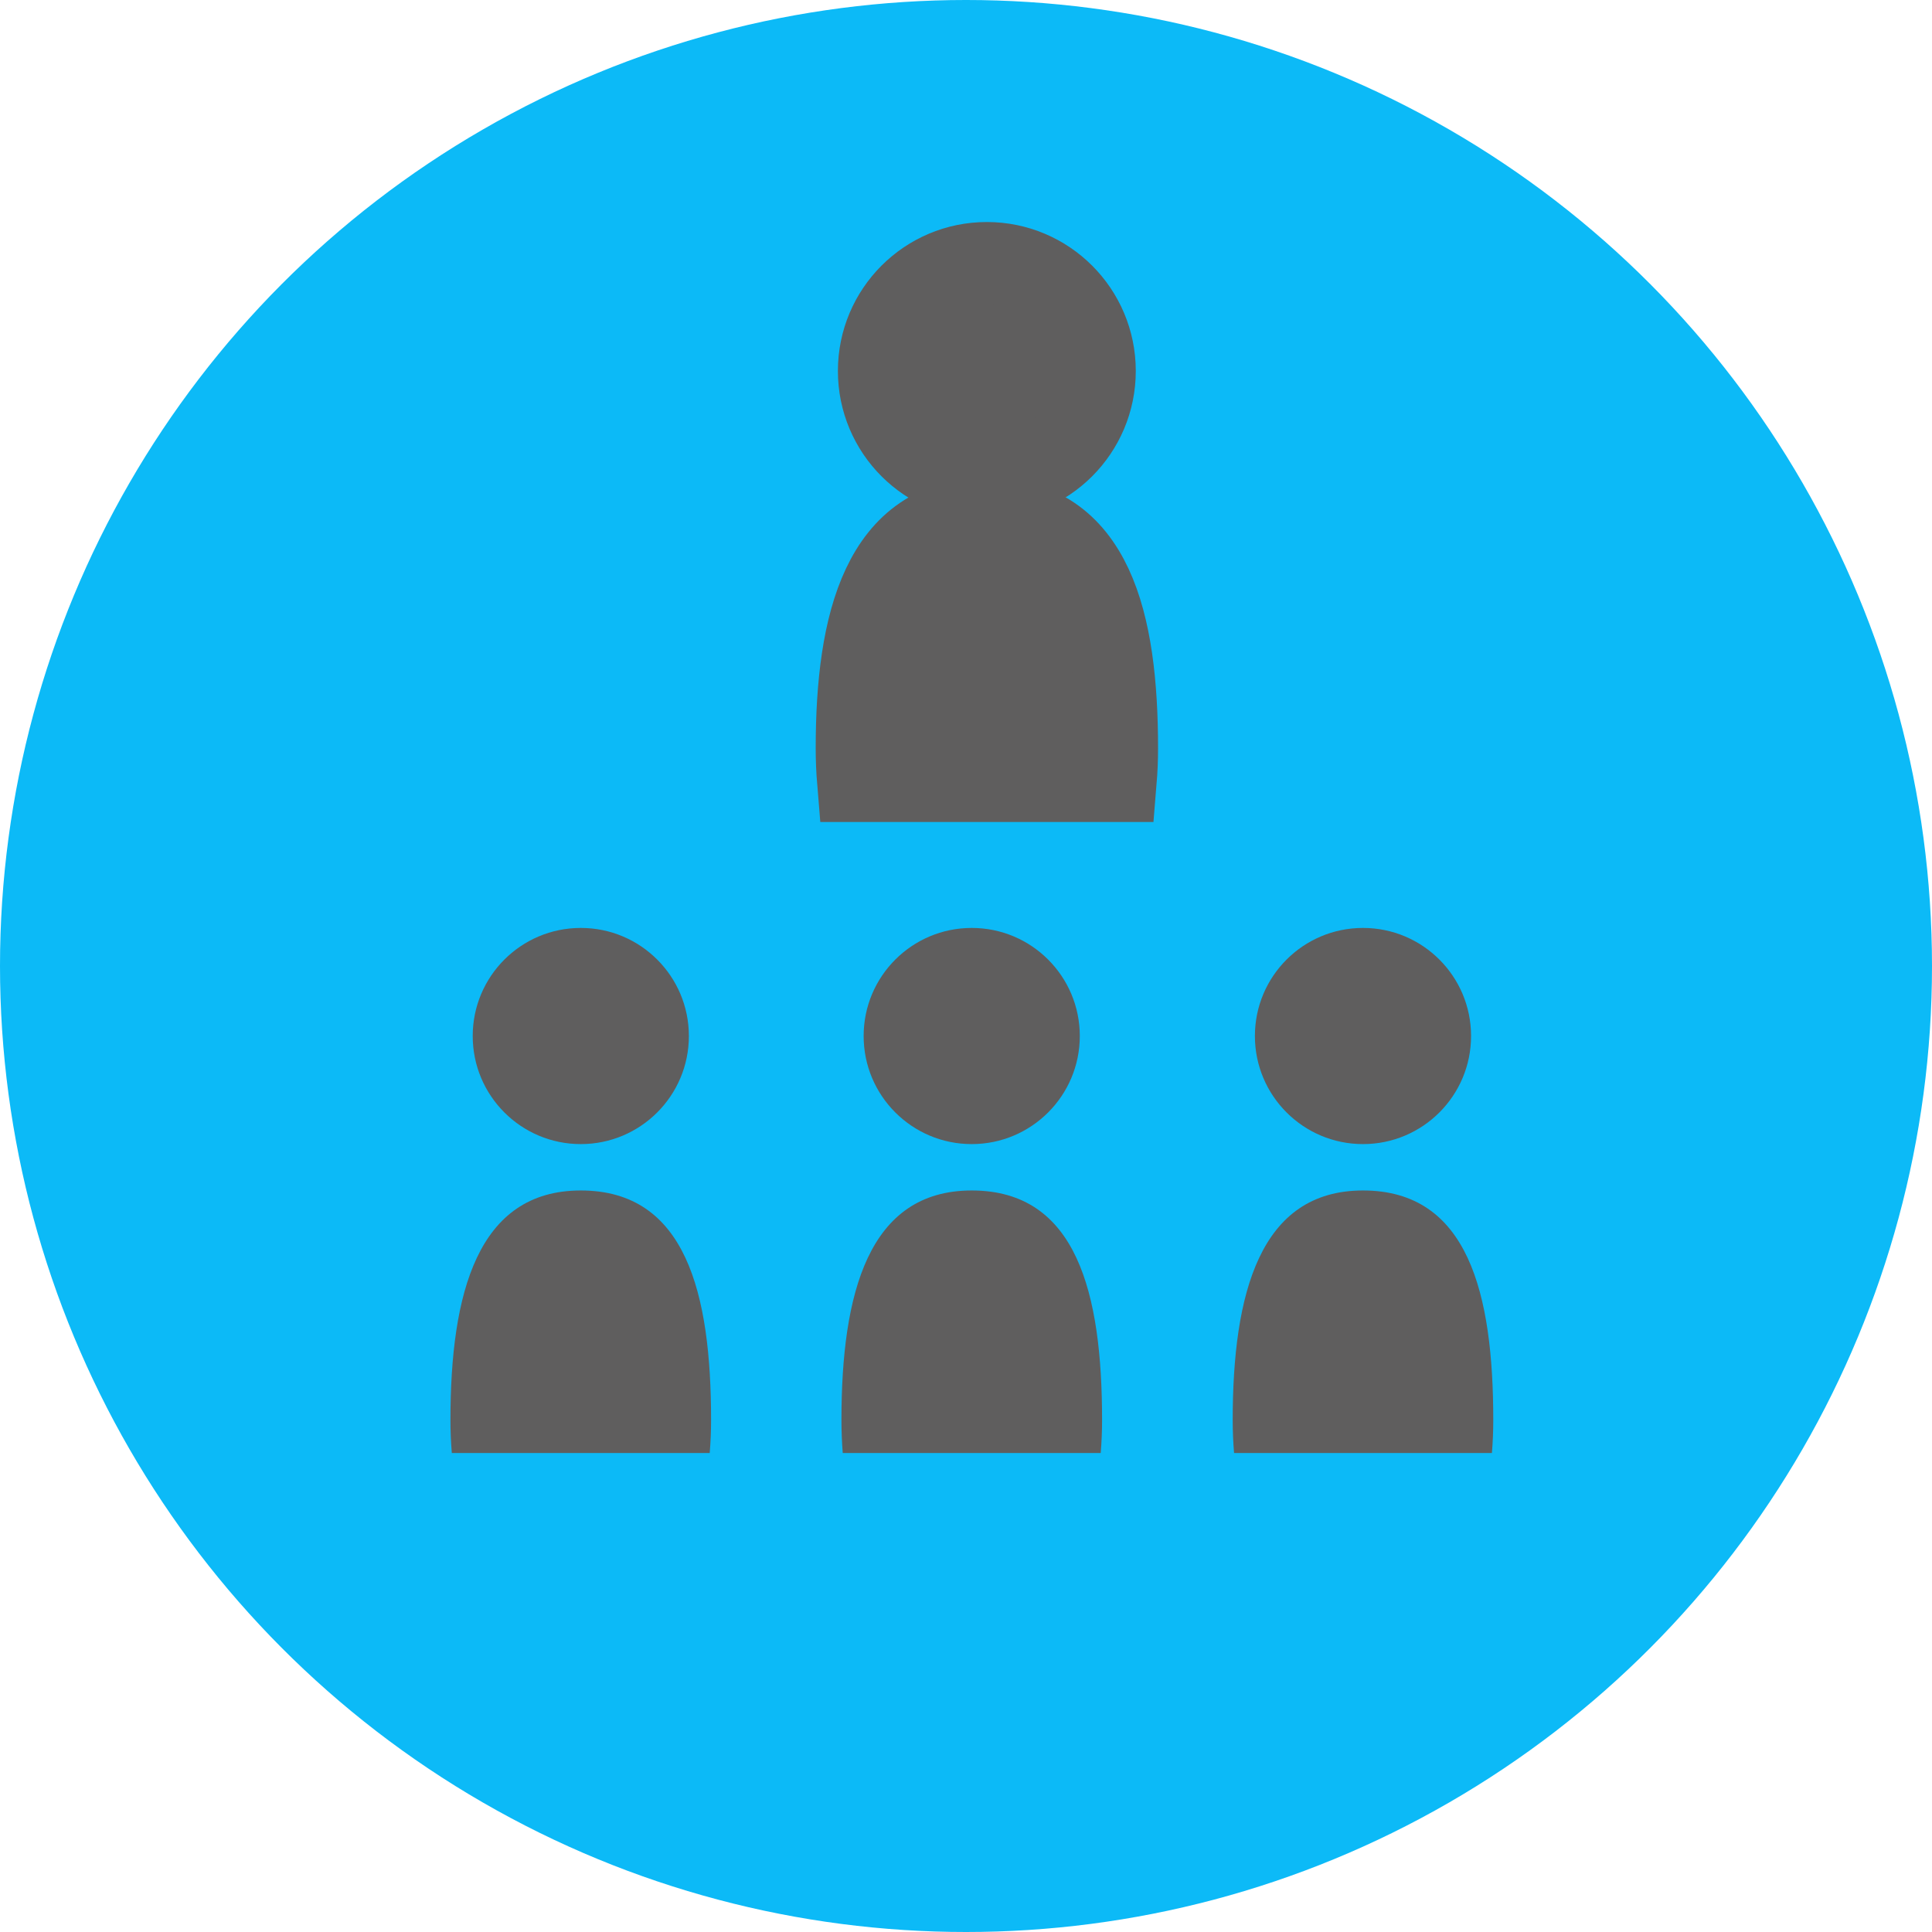 <svg id="Ebene_1" data-name="Ebene 1" xmlns="http://www.w3.org/2000/svg" viewBox="0 0 283.68 283.68"><defs><style>.cls-1{fill:#0cbaf7;}.cls-2,.cls-3{fill:#5f5e5e;}.cls-3{stroke:#5f5e5e;stroke-miterlimit:10;stroke-width:12px;}</style></defs><circle class="cls-1" cx="141.84" cy="141.84" r="141.84"/><path class="cls-2" d="M104.21,213.35c.13-1.58.2-3.19.2-4.82,0-18.63-3.69-33.73-19.13-33.73-15.17,0-19.14,15.1-19.14,33.73,0,1.63.07,3.24.2,4.82Z"/><circle class="cls-2" cx="85.28" cy="152.12" r="15.87"/><path class="cls-2" d="M161.62,213.35c.13-1.58.2-3.19.2-4.82,0-18.63-3.69-33.73-19.14-33.73-15.17,0-19.13,15.1-19.13,33.73,0,1.63.07,3.24.19,4.82Z"/><circle class="cls-2" cx="142.68" cy="152.12" r="15.87"/><path class="cls-2" d="M219.06,213.35c.13-1.58.2-3.19.2-4.82,0-18.63-3.69-33.73-19.13-33.73C185,174.8,181,189.9,181,208.53c0,1.63.07,3.24.2,4.82Z"/><circle class="cls-2" cx="200.13" cy="152.12" r="15.87"/><path class="cls-3" d="M163.84,114.7c.13-1.57.2-3.18.2-4.82,0-18.63-3.69-33.73-19.14-33.73-15.16,0-19.13,15.1-19.13,33.73,0,1.64.07,3.25.2,4.82Z"/><circle class="cls-3" cx="144.9" cy="54.47" r="15.87"/></svg>
